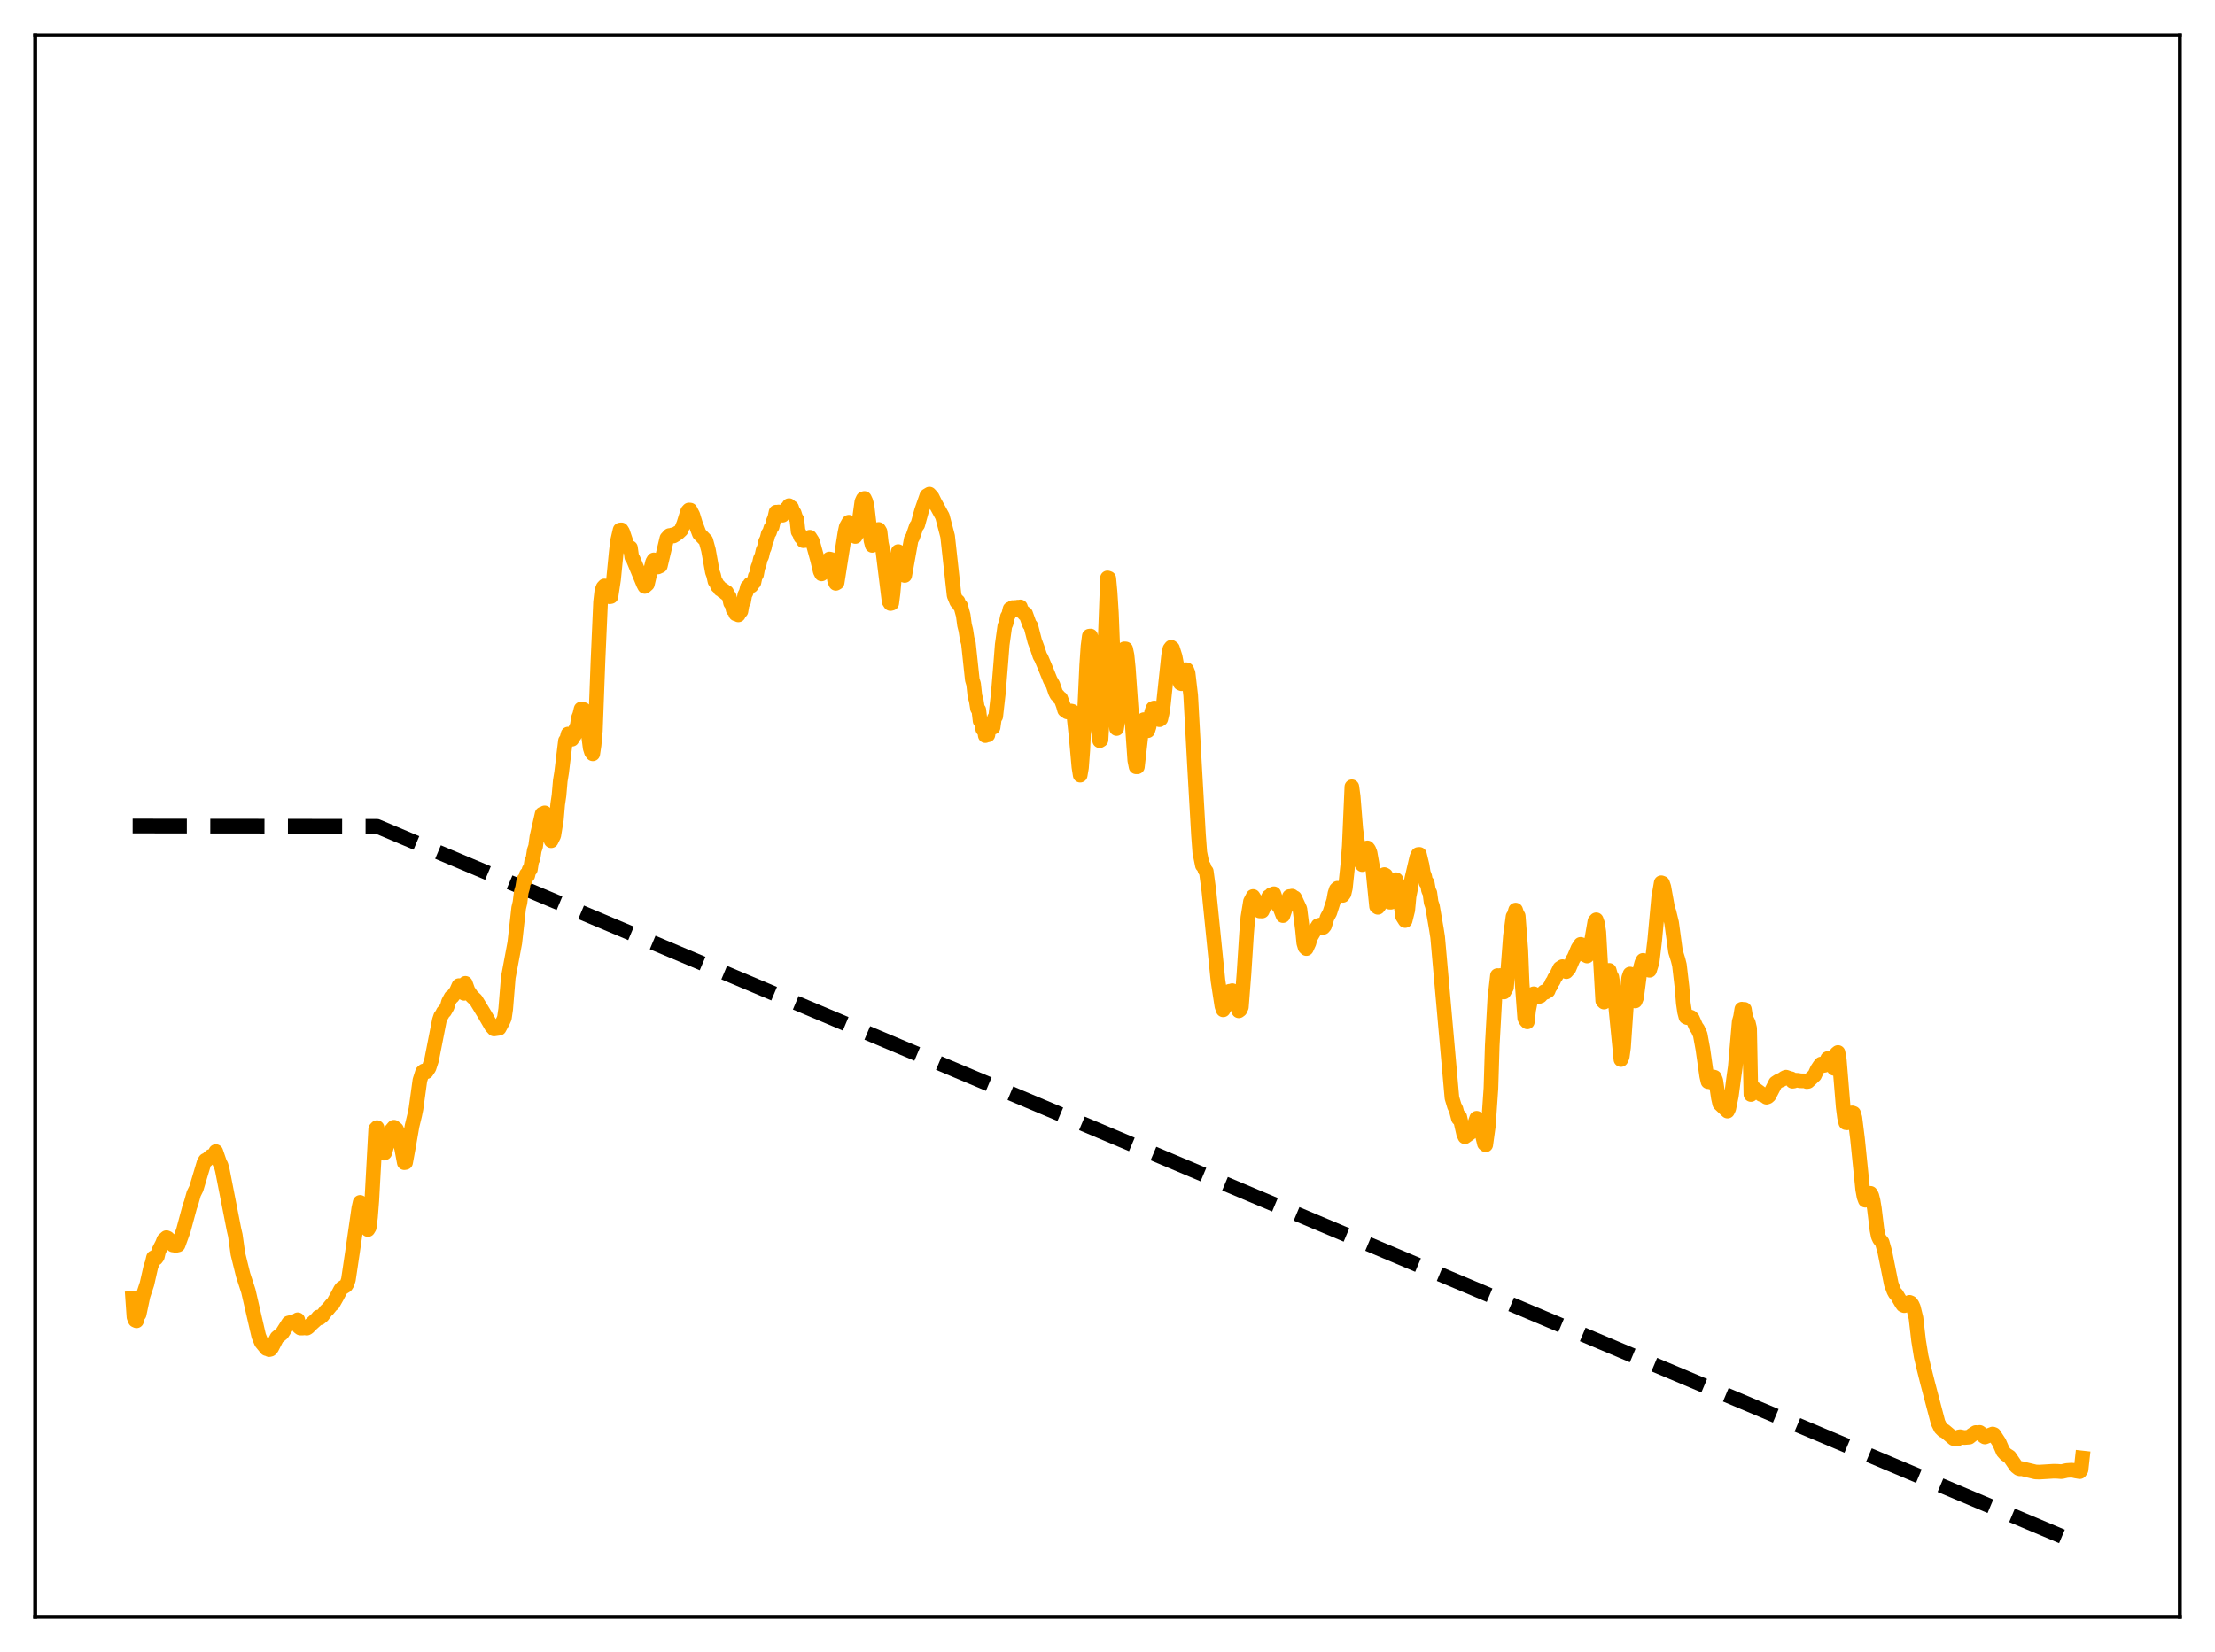 <?xml version="1.0" encoding="utf-8" standalone="no"?>
<!DOCTYPE svg PUBLIC "-//W3C//DTD SVG 1.1//EN"
  "http://www.w3.org/Graphics/SVG/1.1/DTD/svg11.dtd">
<svg xmlns:xlink="http://www.w3.org/1999/xlink" width="453.6pt" height="338.4pt" viewBox="0 0 453.6 338.4" xmlns="http://www.w3.org/2000/svg" version="1.1">
 <defs>
  <style type="text/css">*{stroke-linejoin: round; stroke-linecap: butt}</style>
 </defs>
 <g id="figure_1">
  <g id="patch_1">
   <path d="M 0 338.4 
L 453.6 338.4 
L 453.6 0 
L 0 0 
z
" style="fill: #ffffff"/>
  </g>
  <g id="axes_1">
   <g id="patch_2">
    <path d="M 7.2 331.2 
L 446.4 331.2 
L 446.4 7.2 
L 7.2 7.2 
z
" style="fill: #ffffff"/>
   </g>
   <g id="matplotlib.axis_1"/>
   <g id="matplotlib.axis_2"/>
   <g id="line2d_1">
    <path d="M 27.164 169.2 
L 77.206 169.256 
L 426.436 316.473 
L 426.436 316.473 
" clip-path="url(#p718710baf2)" style="fill: none; stroke-dasharray: 11.1,4.8; stroke-dashoffset: 0; stroke: #000000; stroke-width: 3"/>
   </g>
   <g id="line2d_2">
    <path d="M 27.164 265.956 
L 27.43 269.766 
L 27.696 270.427 
L 27.962 270.545 
L 28.228 269.558 
L 28.495 269.2 
L 29.293 265.408 
L 30.092 262.995 
L 30.89 259.475 
L 31.156 258.755 
L 31.423 257.605 
L 31.689 257.916 
L 31.955 257.749 
L 32.221 257.386 
L 32.487 256.263 
L 33.286 254.695 
L 33.552 253.991 
L 34.084 253.51 
L 34.351 253.628 
L 34.617 253.904 
L 34.883 254.474 
L 35.149 254.653 
L 35.415 255.008 
L 35.681 254.958 
L 35.948 255.108 
L 36.48 254.992 
L 37.545 252.063 
L 38.077 250.091 
L 38.876 247.139 
L 39.142 246.411 
L 39.674 244.512 
L 40.207 243.438 
L 41.804 238.088 
L 42.07 237.671 
L 42.336 237.606 
L 43.135 236.864 
L 43.401 236.915 
L 43.667 236.756 
L 43.933 236.834 
L 44.199 235.882 
L 44.998 238.198 
L 45.264 238.689 
L 45.53 239.671 
L 47.926 251.89 
L 48.192 253.033 
L 48.724 256.846 
L 49.789 261.151 
L 50.854 264.421 
L 52.983 273.644 
L 53.516 274.947 
L 54.58 276.25 
L 54.847 276.271 
L 55.113 276.444 
L 55.379 276.382 
L 55.645 276.077 
L 56.71 273.994 
L 57.775 273.101 
L 59.105 270.994 
L 60.17 270.73 
L 60.436 270.784 
L 60.969 270.333 
L 61.235 271.822 
L 61.501 272.024 
L 62.033 272.032 
L 62.3 271.966 
L 62.832 272.044 
L 63.098 271.891 
L 63.631 271.326 
L 64.961 270.117 
L 65.228 269.761 
L 65.494 269.942 
L 66.026 269.505 
L 66.825 268.426 
L 67.091 268.227 
L 67.889 267.25 
L 68.156 267.078 
L 68.954 265.667 
L 69.753 264.156 
L 70.019 263.834 
L 70.817 263.343 
L 71.084 262.928 
L 71.35 262.092 
L 72.148 256.726 
L 73.479 247.473 
L 73.745 246.287 
L 74.278 247.989 
L 74.81 250.308 
L 75.076 251.479 
L 75.343 251.851 
L 75.609 251.411 
L 75.875 249.289 
L 76.141 245.884 
L 76.94 231.268 
L 77.206 230.98 
L 78.271 235.621 
L 78.537 236.208 
L 78.803 236.124 
L 80.134 231.516 
L 80.666 230.893 
L 81.199 231.315 
L 81.465 231.925 
L 82.263 235.325 
L 82.796 238.15 
L 83.062 238.103 
L 83.594 235.19 
L 84.393 230.6 
L 84.925 228.408 
L 85.191 227.104 
L 85.99 221.286 
L 86.522 219.615 
L 86.788 219.371 
L 87.321 219.527 
L 87.853 218.734 
L 88.385 217.11 
L 89.983 208.964 
L 90.249 208.173 
L 90.515 207.851 
L 90.781 207.3 
L 91.047 207.131 
L 91.58 206.203 
L 91.846 205.23 
L 92.378 204.249 
L 92.644 204.128 
L 93.443 203.08 
L 93.975 201.889 
L 94.241 201.891 
L 95.04 203.468 
L 95.306 201.423 
L 95.839 202.911 
L 96.637 204.079 
L 97.436 204.826 
L 99.299 207.883 
L 100.63 210.175 
L 101.162 210.764 
L 102.227 210.609 
L 103.025 209.127 
L 103.292 208.517 
L 103.558 206.699 
L 104.09 200.213 
L 105.421 193.113 
L 106.22 185.989 
L 106.486 184.865 
L 106.752 182.719 
L 107.018 181.821 
L 107.284 180.201 
L 107.551 180.257 
L 107.817 179.095 
L 108.083 179.344 
L 108.349 178.152 
L 108.615 178.077 
L 108.881 176.38 
L 109.148 175.863 
L 109.414 174.161 
L 109.68 173.403 
L 109.946 171.431 
L 111.011 166.748 
L 111.277 166.91 
L 111.543 166.507 
L 111.809 168.101 
L 112.076 168.756 
L 112.342 170.83 
L 112.874 172.206 
L 113.407 171.127 
L 113.939 167.855 
L 114.205 164.75 
L 114.471 162.96 
L 114.737 159.911 
L 115.004 158.284 
L 115.536 153.883 
L 115.802 151.737 
L 116.068 151.403 
L 116.335 150.363 
L 116.601 151.181 
L 116.867 150.876 
L 117.133 151.419 
L 117.399 150.455 
L 117.665 150.609 
L 117.932 149.21 
L 118.198 148.729 
L 118.464 147.041 
L 118.73 146.357 
L 118.996 145.239 
L 119.263 145.431 
L 119.529 145.345 
L 120.061 147.054 
L 120.86 153.227 
L 121.126 154.061 
L 121.392 154.408 
L 121.658 152.629 
L 121.924 149.684 
L 122.457 135.437 
L 122.989 123.323 
L 123.255 121.001 
L 123.521 120.31 
L 123.788 120.018 
L 124.054 120.378 
L 124.32 120.94 
L 124.586 122.099 
L 124.852 122.233 
L 125.119 122.182 
L 125.651 118.671 
L 126.183 113.255 
L 126.449 110.872 
L 126.982 108.56 
L 127.248 108.528 
L 127.514 108.954 
L 128.579 112.117 
L 128.845 112.345 
L 129.111 112.202 
L 129.377 114.117 
L 129.644 114.489 
L 131.773 119.621 
L 132.039 120.124 
L 132.572 119.657 
L 133.636 115.14 
L 133.903 114.683 
L 134.701 116.134 
L 135.233 115.893 
L 136.564 110.276 
L 137.097 109.69 
L 137.363 109.728 
L 137.629 109.579 
L 137.895 109.789 
L 138.428 109.477 
L 138.694 109.166 
L 138.96 109.075 
L 139.492 108.566 
L 140.025 107.299 
L 140.823 104.752 
L 141.089 104.46 
L 141.356 104.48 
L 141.888 105.514 
L 142.42 107.266 
L 143.219 109.346 
L 144.55 110.728 
L 145.082 112.67 
L 145.881 117.132 
L 146.147 117.865 
L 146.413 119.055 
L 146.679 119.355 
L 146.945 120.047 
L 147.212 120.095 
L 147.478 120.697 
L 147.744 120.607 
L 148.01 121.089 
L 148.276 120.963 
L 148.543 121.488 
L 148.809 121.322 
L 149.075 121.951 
L 149.341 122.22 
L 149.607 123.498 
L 149.873 123.743 
L 150.14 124.877 
L 150.406 124.661 
L 150.672 125.744 
L 150.938 125.302 
L 151.204 125.946 
L 151.471 124.954 
L 151.737 125.183 
L 152.003 123.604 
L 152.269 123.288 
L 152.535 121.811 
L 152.801 121.344 
L 153.068 120.249 
L 153.334 120.192 
L 153.6 119.63 
L 153.866 119.994 
L 154.132 119.345 
L 154.399 119.285 
L 154.665 118.037 
L 154.931 117.683 
L 155.197 116.25 
L 155.463 115.608 
L 155.729 114.428 
L 155.996 113.949 
L 156.262 112.749 
L 156.528 112.167 
L 156.794 110.932 
L 157.06 110.419 
L 157.327 109.349 
L 157.593 109 
L 157.859 108.145 
L 158.125 107.884 
L 158.391 106.724 
L 158.657 106.107 
L 158.924 104.907 
L 159.19 105.083 
L 159.456 104.866 
L 159.722 105.388 
L 159.988 105.153 
L 160.255 105.527 
L 160.521 105.056 
L 160.787 105.027 
L 161.053 104.201 
L 161.319 104.03 
L 161.585 103.569 
L 161.852 103.883 
L 162.118 103.984 
L 162.384 104.776 
L 162.65 105.093 
L 162.916 105.947 
L 163.183 106.395 
L 163.449 108.885 
L 163.715 109.283 
L 163.981 109.989 
L 164.247 110.193 
L 164.513 110.75 
L 165.046 110.695 
L 165.312 110.232 
L 165.578 110.22 
L 165.844 110.042 
L 166.377 110.878 
L 167.441 114.748 
L 167.974 117.017 
L 168.24 117.552 
L 168.772 117.159 
L 169.571 114.77 
L 169.837 114.502 
L 170.103 114.55 
L 170.636 116.827 
L 170.902 118.858 
L 171.168 119.485 
L 171.434 119.334 
L 173.031 109.161 
L 173.297 107.91 
L 173.83 106.965 
L 174.362 107.482 
L 175.161 109.89 
L 175.427 109.451 
L 175.693 108.549 
L 176.492 102.775 
L 176.758 102.192 
L 177.024 102.097 
L 177.29 102.671 
L 177.556 103.626 
L 178.089 108.188 
L 178.355 110.69 
L 178.621 111.711 
L 178.887 111.61 
L 179.42 109.62 
L 179.686 108.497 
L 179.952 108.45 
L 180.218 108.904 
L 180.484 111.281 
L 180.751 112.469 
L 182.081 123.208 
L 182.348 123.625 
L 182.614 123.56 
L 182.88 121.505 
L 183.412 115.484 
L 183.945 112.981 
L 184.211 113.705 
L 184.477 115.017 
L 184.743 117.169 
L 185.009 117.744 
L 185.276 117.867 
L 186.607 110.459 
L 186.873 110.087 
L 187.671 107.776 
L 187.937 107.485 
L 188.736 104.583 
L 189.801 101.535 
L 190.333 101.21 
L 190.865 101.782 
L 191.398 102.861 
L 192.995 105.769 
L 194.06 109.845 
L 195.391 121.966 
L 195.923 123.261 
L 196.189 123.188 
L 196.455 123.937 
L 196.721 124.088 
L 197.254 126.036 
L 197.52 128.027 
L 197.786 129.091 
L 198.052 130.815 
L 198.319 131.77 
L 199.117 139.229 
L 199.383 140.131 
L 199.649 142.571 
L 199.916 143.47 
L 200.182 145.143 
L 200.448 145.419 
L 200.714 147.679 
L 200.98 147.735 
L 201.247 149.347 
L 201.513 149.038 
L 201.779 150.675 
L 202.045 150.12 
L 202.311 150.529 
L 202.577 148.641 
L 202.844 149.198 
L 203.11 148.27 
L 203.376 148.974 
L 203.642 147.092 
L 203.908 146.747 
L 204.441 142.03 
L 204.973 135.496 
L 205.239 132.073 
L 205.772 128.232 
L 206.038 127.644 
L 206.304 126.337 
L 206.57 125.883 
L 206.836 124.754 
L 207.103 124.857 
L 207.369 124.453 
L 207.635 124.879 
L 207.901 124.425 
L 208.167 124.756 
L 208.433 124.365 
L 208.7 124.569 
L 208.966 124.323 
L 209.232 125.254 
L 209.498 125.293 
L 209.764 125.75 
L 210.031 125.705 
L 210.829 127.913 
L 211.095 128.196 
L 211.894 131.305 
L 212.426 132.738 
L 212.959 134.364 
L 213.225 134.796 
L 214.023 136.682 
L 215.088 139.315 
L 215.62 140.252 
L 216.153 141.811 
L 216.419 142.319 
L 216.685 142.543 
L 216.951 142.975 
L 217.217 143.052 
L 217.75 144.501 
L 218.016 145.449 
L 218.548 145.83 
L 218.815 145.633 
L 219.081 145.745 
L 219.347 145.643 
L 219.613 145.72 
L 219.879 146.178 
L 220.412 151.179 
L 220.944 157.096 
L 221.21 158.779 
L 221.476 157.225 
L 221.743 153.648 
L 222.541 136.284 
L 222.807 132.357 
L 223.073 130.305 
L 223.34 130.275 
L 223.606 131.312 
L 224.138 137.214 
L 224.937 149.691 
L 225.203 151.719 
L 225.469 151.558 
L 225.735 147.009 
L 226.8 118.375 
L 227.066 118.459 
L 227.332 121.365 
L 227.599 125.559 
L 228.397 145.995 
L 228.663 149.23 
L 228.929 147.395 
L 229.994 134.427 
L 230.26 132.902 
L 230.527 132.922 
L 230.793 134.19 
L 231.059 136.829 
L 232.39 155.744 
L 232.656 157.07 
L 232.922 157.069 
L 233.987 147.634 
L 234.253 147.405 
L 235.052 149.673 
L 235.318 148.838 
L 235.85 145.874 
L 236.116 145.111 
L 236.383 145.021 
L 236.915 146.01 
L 237.181 147.07 
L 237.447 147.424 
L 237.713 147.252 
L 237.98 146.116 
L 238.246 144.294 
L 239.311 134.318 
L 239.577 132.924 
L 239.843 132.577 
L 240.109 132.78 
L 240.641 134.462 
L 241.706 139.944 
L 241.972 140.054 
L 242.505 138.481 
L 242.771 137.171 
L 243.037 137.202 
L 243.303 137.877 
L 243.836 142.458 
L 244.634 157.026 
L 245.433 171.024 
L 245.699 174.596 
L 246.231 177.251 
L 246.497 177.448 
L 246.764 178.215 
L 247.03 178.495 
L 247.562 182.487 
L 249.425 200.865 
L 250.224 206.086 
L 250.49 206.851 
L 251.023 205.928 
L 251.289 204.418 
L 251.821 203.034 
L 252.087 203.181 
L 252.353 202.918 
L 252.886 204.276 
L 253.684 207.049 
L 253.951 206.851 
L 254.217 206.273 
L 254.749 199.458 
L 255.281 191.185 
L 255.548 187.92 
L 256.08 184.651 
L 256.612 183.626 
L 257.145 184.503 
L 257.411 185.44 
L 257.677 185.813 
L 257.943 186.59 
L 258.476 186.607 
L 259.807 183.67 
L 260.073 183.677 
L 260.339 183.245 
L 260.605 183.331 
L 260.871 183.063 
L 261.67 185.424 
L 261.936 185.49 
L 262.735 187.545 
L 264.065 183.64 
L 264.332 183.693 
L 264.598 183.55 
L 264.864 183.997 
L 265.13 183.887 
L 266.195 186.19 
L 266.727 190.403 
L 266.993 193.142 
L 267.26 194.029 
L 267.526 194.294 
L 268.058 193.136 
L 268.324 192.116 
L 269.389 190.305 
L 269.655 190.11 
L 269.921 189.596 
L 270.454 189.451 
L 270.72 189.94 
L 270.986 189.956 
L 271.252 189.642 
L 271.785 187.915 
L 272.317 186.954 
L 273.116 184.477 
L 273.382 183.007 
L 273.648 182.187 
L 273.914 181.938 
L 274.18 182.054 
L 274.713 183.148 
L 274.979 183.4 
L 275.245 183.019 
L 275.511 181.893 
L 276.044 176.805 
L 276.31 173.292 
L 276.842 161.162 
L 277.108 163.113 
L 277.641 169.786 
L 278.173 173.853 
L 278.705 176.555 
L 278.972 177.102 
L 279.238 176.741 
L 279.77 174.195 
L 280.036 173.674 
L 280.303 174.004 
L 280.569 174.691 
L 281.101 177.719 
L 281.9 185.664 
L 282.166 185.851 
L 282.432 185.518 
L 283.231 179.566 
L 283.497 179.141 
L 283.763 179.287 
L 284.561 184.796 
L 284.828 184.806 
L 285.094 184.258 
L 285.36 182.201 
L 285.892 180.194 
L 286.425 181.704 
L 287.223 187.708 
L 287.756 188.553 
L 288.288 186.423 
L 288.554 183.593 
L 288.82 182.273 
L 289.087 180.121 
L 290.151 175.584 
L 290.417 175.022 
L 290.684 175.003 
L 291.216 177.213 
L 291.482 178.814 
L 291.748 179.49 
L 292.015 180.764 
L 292.281 180.833 
L 292.547 182.387 
L 292.813 182.897 
L 293.079 184.846 
L 293.345 185.619 
L 294.144 190.251 
L 294.41 191.952 
L 297.338 224.885 
L 297.871 226.657 
L 298.137 227.092 
L 298.669 229.106 
L 298.935 228.752 
L 299.734 232.25 
L 300 232.839 
L 301.065 232.079 
L 301.331 231.593 
L 301.597 231.381 
L 302.396 229.061 
L 302.928 229.83 
L 303.993 234.278 
L 304.259 234.499 
L 304.791 230.647 
L 305.324 222.934 
L 305.59 214.193 
L 306.122 204.524 
L 306.655 199.835 
L 306.921 200.071 
L 307.187 199.824 
L 307.453 200.172 
L 307.719 200.849 
L 307.985 203.197 
L 308.518 202.255 
L 309.316 191.708 
L 309.849 187.745 
L 310.115 187.338 
L 310.381 186.412 
L 310.647 187.2 
L 310.913 187.632 
L 311.446 194.607 
L 311.712 201.426 
L 312.244 208.549 
L 312.511 209.05 
L 312.777 209.311 
L 313.043 206.916 
L 313.575 204.195 
L 313.841 203.951 
L 314.108 203.556 
L 314.374 203.996 
L 314.64 204.01 
L 314.906 204.233 
L 315.172 203.939 
L 315.439 204.016 
L 316.237 203.132 
L 316.503 203.255 
L 317.036 202.934 
L 317.302 202.274 
L 317.568 201.926 
L 317.834 201.272 
L 318.1 200.934 
L 318.367 200.305 
L 318.633 199.987 
L 319.431 198.345 
L 319.964 197.999 
L 320.23 198.222 
L 320.762 199.027 
L 321.295 198.423 
L 322.093 196.552 
L 322.359 196.129 
L 323.158 194.238 
L 323.69 193.437 
L 324.223 193.63 
L 324.489 195.558 
L 325.021 195.824 
L 325.287 195.533 
L 325.553 194.797 
L 326.618 188.703 
L 326.884 188.406 
L 327.151 189.161 
L 327.417 190.917 
L 328.215 204.997 
L 328.481 205.263 
L 328.748 203.76 
L 329.014 201.026 
L 329.28 199.439 
L 329.546 198.764 
L 329.812 199.712 
L 330.079 200.167 
L 330.611 203.538 
L 331.942 217.032 
L 332.208 216.462 
L 332.474 214.522 
L 333.273 202.871 
L 333.539 200.294 
L 333.805 199.519 
L 334.604 204.908 
L 334.87 205.032 
L 335.136 204.376 
L 335.935 198.259 
L 336.201 197.26 
L 336.467 196.71 
L 337.532 198.602 
L 337.798 198.747 
L 338.33 197.05 
L 338.863 192.574 
L 339.661 183.906 
L 340.193 180.815 
L 340.46 180.912 
L 340.726 181.677 
L 341.524 186.094 
L 341.791 186.825 
L 342.323 189.023 
L 343.121 194.897 
L 343.654 196.611 
L 343.92 197.676 
L 344.452 202.242 
L 344.719 205.496 
L 344.985 207.29 
L 345.251 208.306 
L 345.517 208.438 
L 346.049 208.287 
L 346.316 208.385 
L 346.582 208.64 
L 347.38 210.427 
L 347.647 210.738 
L 348.179 211.913 
L 348.711 214.817 
L 349.51 220.392 
L 349.776 221.552 
L 350.042 221.464 
L 350.308 221.639 
L 350.841 220.588 
L 351.107 220.664 
L 351.373 221.326 
L 351.905 224.898 
L 352.172 226.078 
L 353.769 227.593 
L 354.035 227.03 
L 354.567 224.426 
L 355.1 220.384 
L 355.366 218.544 
L 356.164 209.28 
L 356.431 208.338 
L 356.697 206.709 
L 356.963 207.023 
L 357.229 206.75 
L 357.495 208.431 
L 358.028 209.508 
L 358.294 210.634 
L 358.56 224.193 
L 359.359 223.031 
L 360.423 223.81 
L 360.689 224.198 
L 360.956 224.171 
L 361.222 224.411 
L 361.488 224.486 
L 361.754 224.745 
L 362.02 224.654 
L 362.287 224.421 
L 363.085 222.89 
L 363.617 221.831 
L 364.15 221.477 
L 364.948 221.116 
L 365.481 220.749 
L 365.747 220.644 
L 366.545 220.916 
L 366.812 220.97 
L 367.078 221.474 
L 367.344 221.431 
L 367.61 221.269 
L 368.143 221.285 
L 368.675 221.382 
L 369.74 221.403 
L 370.006 221.546 
L 370.272 221.504 
L 371.603 220.245 
L 372.135 219.078 
L 372.668 218.273 
L 372.934 217.953 
L 373.2 217.936 
L 373.466 218.242 
L 373.732 218.186 
L 374.265 216.84 
L 374.531 216.751 
L 375.063 217.799 
L 375.596 218.839 
L 376.128 215.803 
L 376.394 215.587 
L 376.66 217.058 
L 377.459 226.774 
L 377.725 228.841 
L 377.991 229.964 
L 378.257 229.996 
L 379.056 228.635 
L 379.322 227.956 
L 379.588 228.053 
L 379.855 228.964 
L 380.387 233.216 
L 381.452 243.661 
L 381.718 245.106 
L 381.984 245.838 
L 382.25 245.626 
L 382.783 244.488 
L 383.049 244.432 
L 383.315 244.893 
L 383.581 245.959 
L 383.847 247.563 
L 384.38 251.944 
L 384.646 253.245 
L 384.912 253.826 
L 385.444 254.475 
L 385.977 256.38 
L 387.308 263.024 
L 387.84 264.428 
L 388.106 264.915 
L 388.372 265.138 
L 389.437 266.94 
L 389.703 267.319 
L 389.969 267.436 
L 390.502 267.203 
L 390.768 266.867 
L 391.034 266.759 
L 391.3 266.871 
L 391.567 267.229 
L 391.833 267.815 
L 392.365 269.971 
L 392.897 274.587 
L 393.43 277.869 
L 393.962 280.141 
L 394.761 283.321 
L 396.89 291.412 
L 397.423 292.5 
L 397.955 293.036 
L 398.221 293.095 
L 400.084 294.668 
L 400.883 294.74 
L 401.149 294.336 
L 401.415 294.296 
L 402.214 294.462 
L 403.279 294.379 
L 403.811 293.95 
L 404.609 293.434 
L 405.142 293.483 
L 405.408 293.41 
L 405.674 293.596 
L 406.207 294.183 
L 406.473 294.344 
L 408.07 293.736 
L 408.336 293.834 
L 409.401 295.467 
L 410.199 297.308 
L 410.732 297.905 
L 411.53 298.419 
L 412.329 299.59 
L 412.861 300.364 
L 413.393 300.787 
L 413.66 300.872 
L 413.926 300.813 
L 416.854 301.516 
L 417.652 301.545 
L 420.58 301.365 
L 421.379 301.388 
L 422.177 301.453 
L 423.242 301.21 
L 424.307 301.136 
L 425.105 301.314 
L 425.904 301.45 
L 426.17 301.054 
L 426.436 298.651 
L 426.436 298.651 
" clip-path="url(#p718710baf2)" style="fill: none; stroke: #ffa500; stroke-width: 3; stroke-linecap: square"/>
   </g>
   <g id="patch_3">
    <path d="M 7.2 331.2 
L 7.2 7.2 
" style="fill: none; stroke: #000000; stroke-width: 0.8; stroke-linejoin: miter; stroke-linecap: square"/>
   </g>
   <g id="patch_4">
    <path d="M 446.4 331.2 
L 446.4 7.2 
" style="fill: none; stroke: #000000; stroke-width: 0.8; stroke-linejoin: miter; stroke-linecap: square"/>
   </g>
   <g id="patch_5">
    <path d="M 7.2 331.2 
L 446.4 331.2 
" style="fill: none; stroke: #000000; stroke-width: 0.8; stroke-linejoin: miter; stroke-linecap: square"/>
   </g>
   <g id="patch_6">
    <path d="M 7.2 7.2 
L 446.4 7.2 
" style="fill: none; stroke: #000000; stroke-width: 0.8; stroke-linejoin: miter; stroke-linecap: square"/>
   </g>
  </g>
 </g>
 <defs>
  <clipPath id="p718710baf2">
   <rect x="7.2" y="7.2" width="439.2" height="324"/>
  </clipPath>
 </defs>
</svg>
